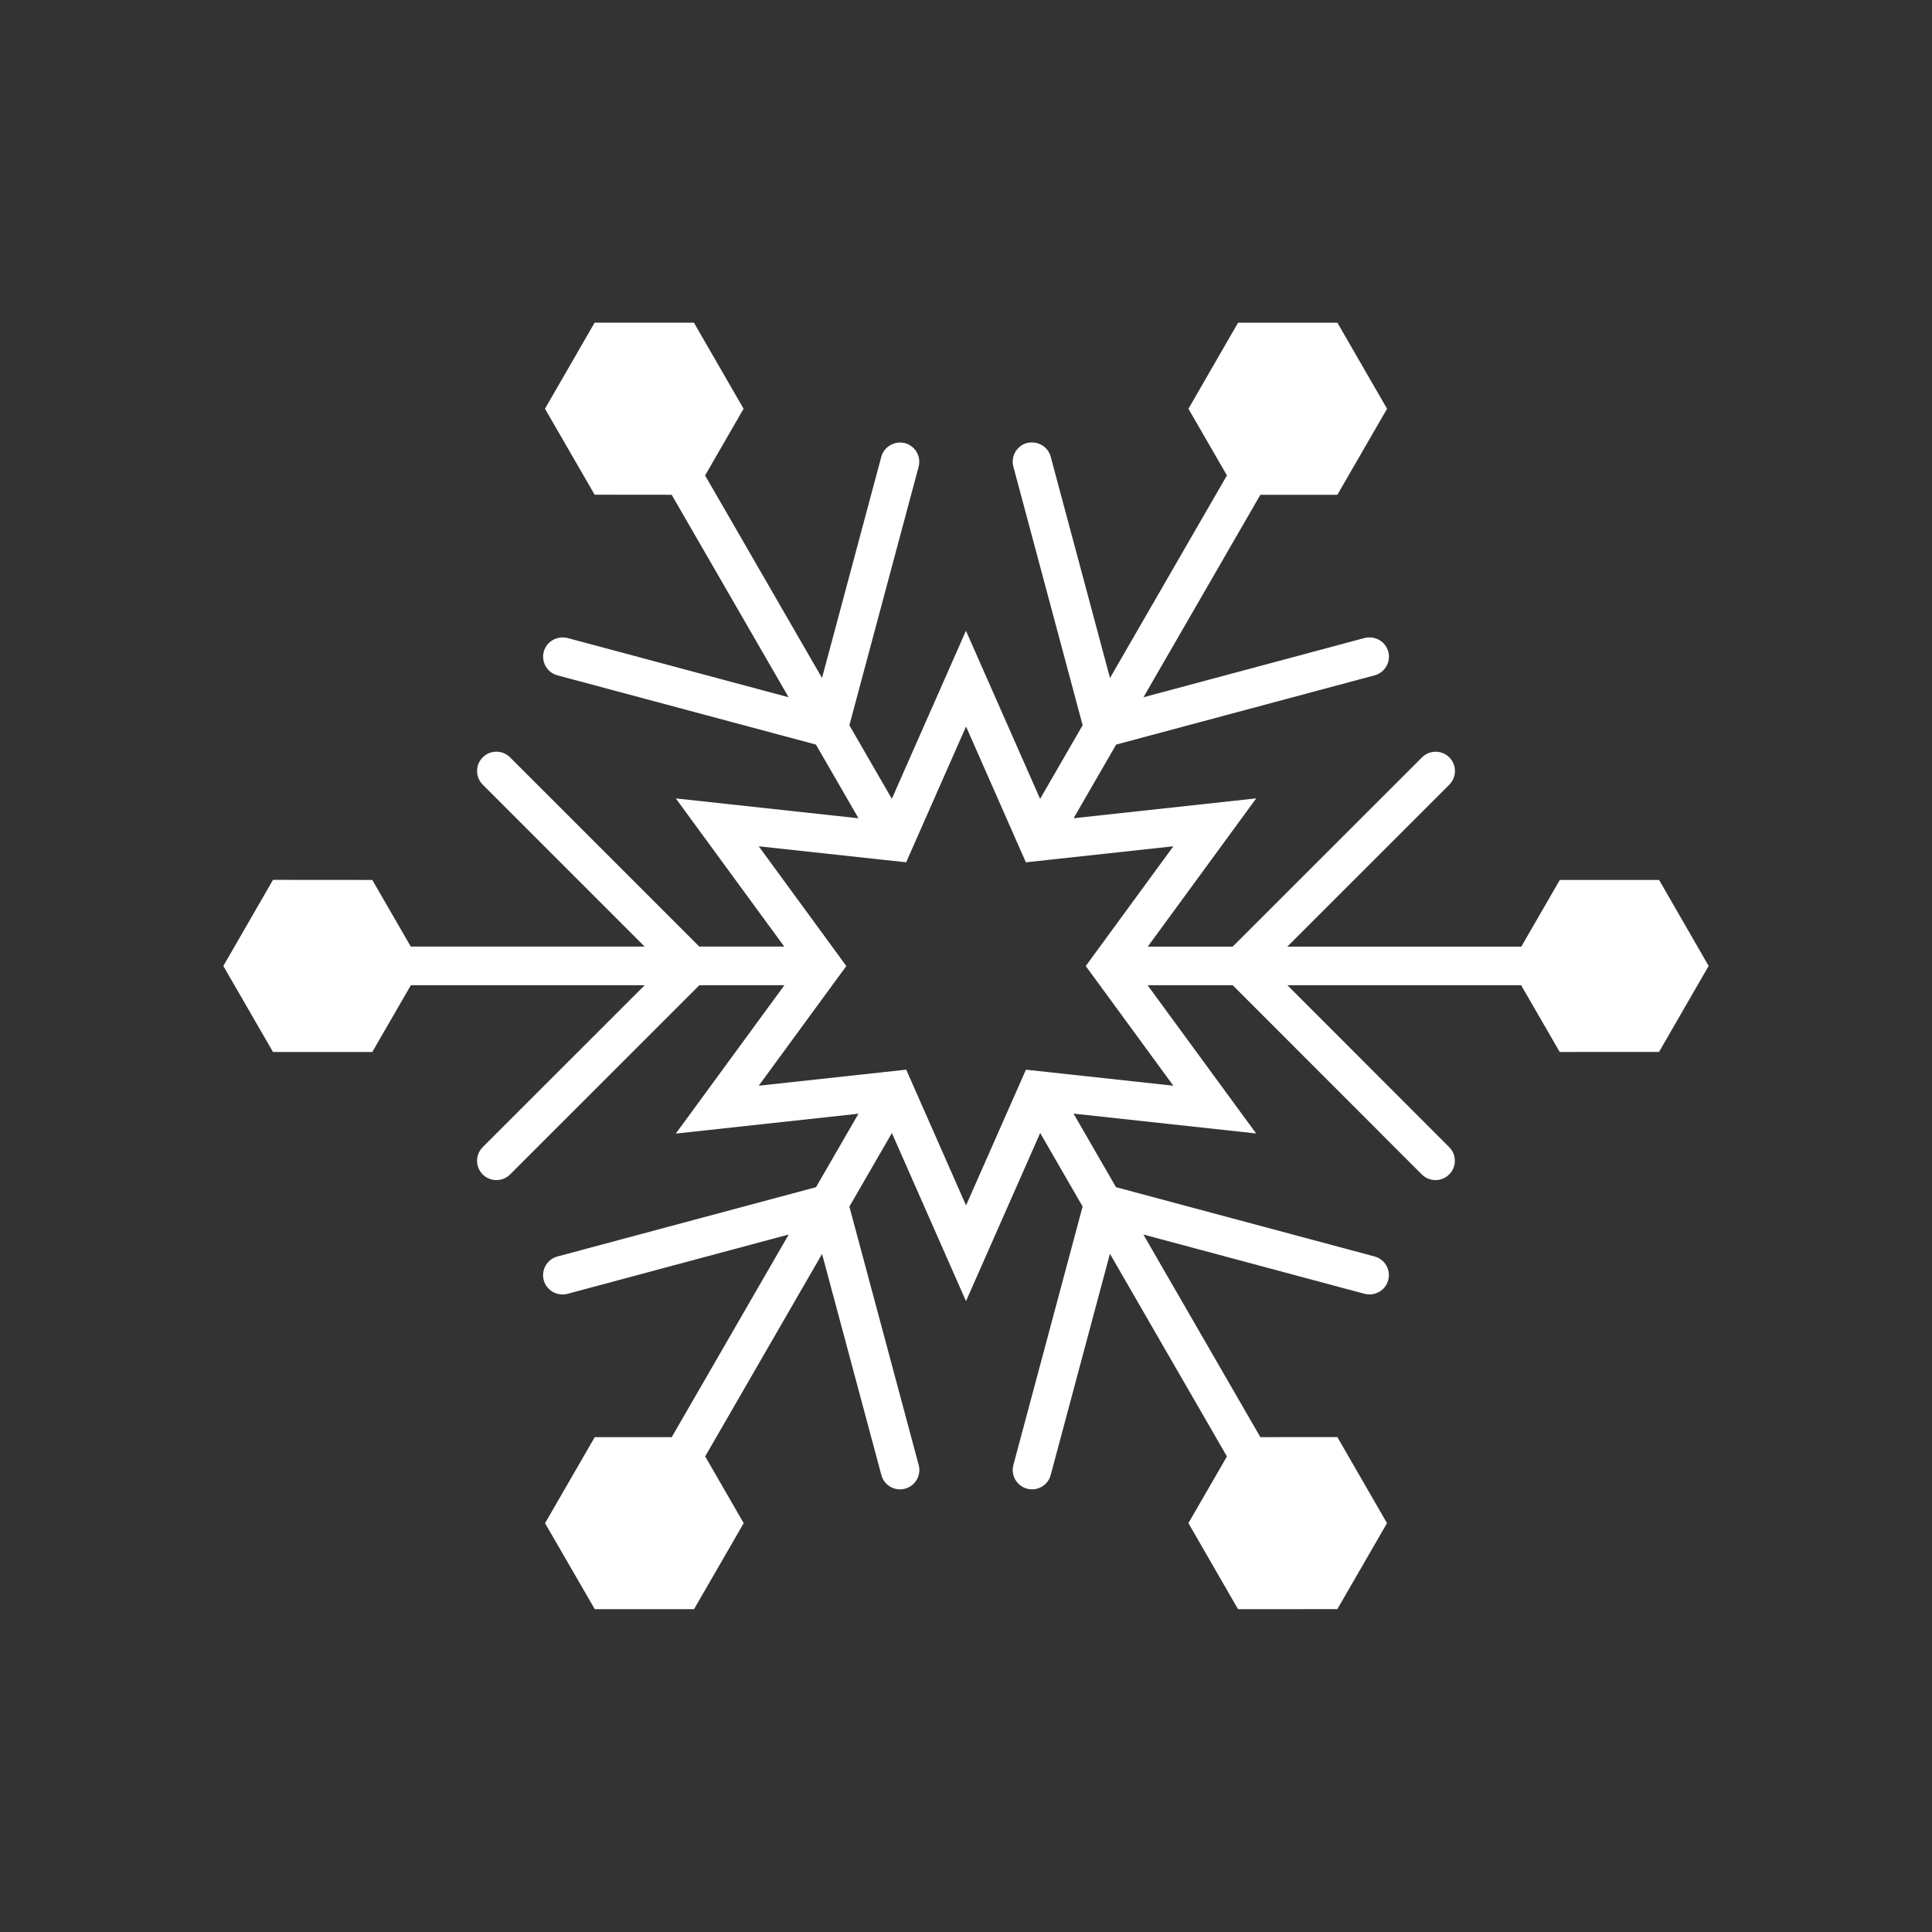 <?xml version="1.0" encoding="utf-8"?>
<!-- Generator: Adobe Illustrator 16.0.0, SVG Export Plug-In . SVG Version: 6.00 Build 0)  -->
<!DOCTYPE svg PUBLIC "-//W3C//DTD SVG 1.1//EN" "http://www.w3.org/Graphics/SVG/1.1/DTD/svg11.dtd">
<svg version="1.1" id="Layer_1" xmlns="http://www.w3.org/2000/svg" xmlns:xlink="http://www.w3.org/1999/xlink" x="0px" y="0px"
	 width="50px" height="50px" viewBox="-175.5 314.5 50 50" enable-background="new -175.5 314.5 50 50" xml:space="preserve">
<rect x="-175.5" y="314.5" width="50" height="50" fill="#333333" stroke="none"/>
<path style="fill:white" d="M-132.562,337.274h-2.571l-0.996,1.725h-6.056l4.193-4.191c0.195-0.195,0.195-0.512,0-0.707s-0.512-0.195-0.707,0
	l-4.9,4.898h-2.197l2.807-3.837l-4.726,0.514l1.101-1.906l6.689-1.792c0.267-0.072,0.425-0.346,0.354-0.613
	c-0.072-0.266-0.344-0.418-0.612-0.354l-5.724,1.534l3.025-5.239h1.993l1.286-2.227l-1.285-2.227h-2.571l-1.284,2.227l0.996,1.725
	l-3.026,5.242l-1.535-5.728c-0.071-0.266-0.343-0.417-0.612-0.354c-0.267,0.072-0.425,0.346-0.354,0.613l1.793,6.692l-1.101,1.906
	l-1.919-4.351l-1.918,4.349l-1.099-1.903l1.792-6.69c0.071-0.267-0.087-0.54-0.354-0.612c-0.267-0.064-0.541,0.088-0.612,0.354
	l-1.534,5.724l-3.026-5.241l0.996-1.727l-1.285-2.227h-2.57l-1.285,2.227l1.285,2.225l1.994,0.002l3.026,5.24l-5.724-1.534
	c-0.264-0.064-0.541,0.088-0.612,0.354c-0.071,0.268,0.087,0.541,0.354,0.613l6.69,1.792l1.101,1.907l-4.728-0.514l2.807,3.835
	h-2.199l-4.898-4.898c-0.195-0.195-0.512-0.195-0.707,0s-0.195,0.512,0,0.707l4.191,4.191h-6.053l-0.996-1.725l-2.57-0.002
	l-1.285,2.229l1.285,2.225h2.57l0.998-1.727h6.051l-4.191,4.19c-0.195,0.195-0.195,0.512,0,0.707
	c0.098,0.098,0.226,0.146,0.354,0.146s0.256-0.049,0.354-0.146l4.898-4.897h2.201l-2.81,3.839l4.727-0.514l-1.098,1.901
	l-6.693,1.794c-0.267,0.072-0.425,0.346-0.354,0.613c0.072,0.267,0.346,0.42,0.612,0.354l5.728-1.536l-3.028,5.245l-1.992-0.001
	l-1.286,2.228l1.287,2.224h2.569l1.285-2.225l-0.997-1.728l3.025-5.24l1.535,5.723c0.06,0.223,0.262,0.37,0.482,0.37
	c0.043,0,0.086-0.006,0.13-0.017c0.267-0.072,0.425-0.347,0.354-0.613l-1.794-6.688l1.1-1.904l1.918,4.351l1.92-4.352l1.098,1.902
	l-1.792,6.691c-0.071,0.267,0.087,0.54,0.354,0.612c0.043,0.011,0.087,0.017,0.13,0.017c0.221,0,0.423-0.147,0.482-0.371
	l1.533-5.725l3.028,5.245l-0.997,1.726l1.285,2.227l2.57-0.002l1.285-2.225l-1.285-2.227l-1.993,0.001l-3.028-5.244l5.725,1.535
	c0.27,0.066,0.541-0.087,0.612-0.354c0.072-0.268-0.087-0.541-0.354-0.613l-6.691-1.793l-1.099-1.904l4.726,0.514l-2.81-3.837h2.203
	l4.895,4.898c0.098,0.098,0.226,0.146,0.354,0.146s0.256-0.049,0.354-0.146c0.195-0.195,0.195-0.512,0-0.707l-4.188-4.191h6.05
	l0.998,1.728l2.571-0.001l1.284-2.225L-132.562,337.274z M-148.949,342.184l-0.25,0.567l-1.3,2.945l-1.298-2.946l-0.25-0.567
	l-0.616,0.067l-3.201,0.348l1.902-2.599l0.365-0.498l-0.367-0.502l-1.9-2.597l3.202,0.348l0.613,0.066l0.251-0.569l1.299-2.944
	l1.299,2.947l0.25,0.567l0.615-0.067l3.201-0.348l-1.9,2.597l-0.367,0.502l0.365,0.498l1.902,2.599l-3.199-0.348L-148.949,342.184z"
	/>
</svg>
